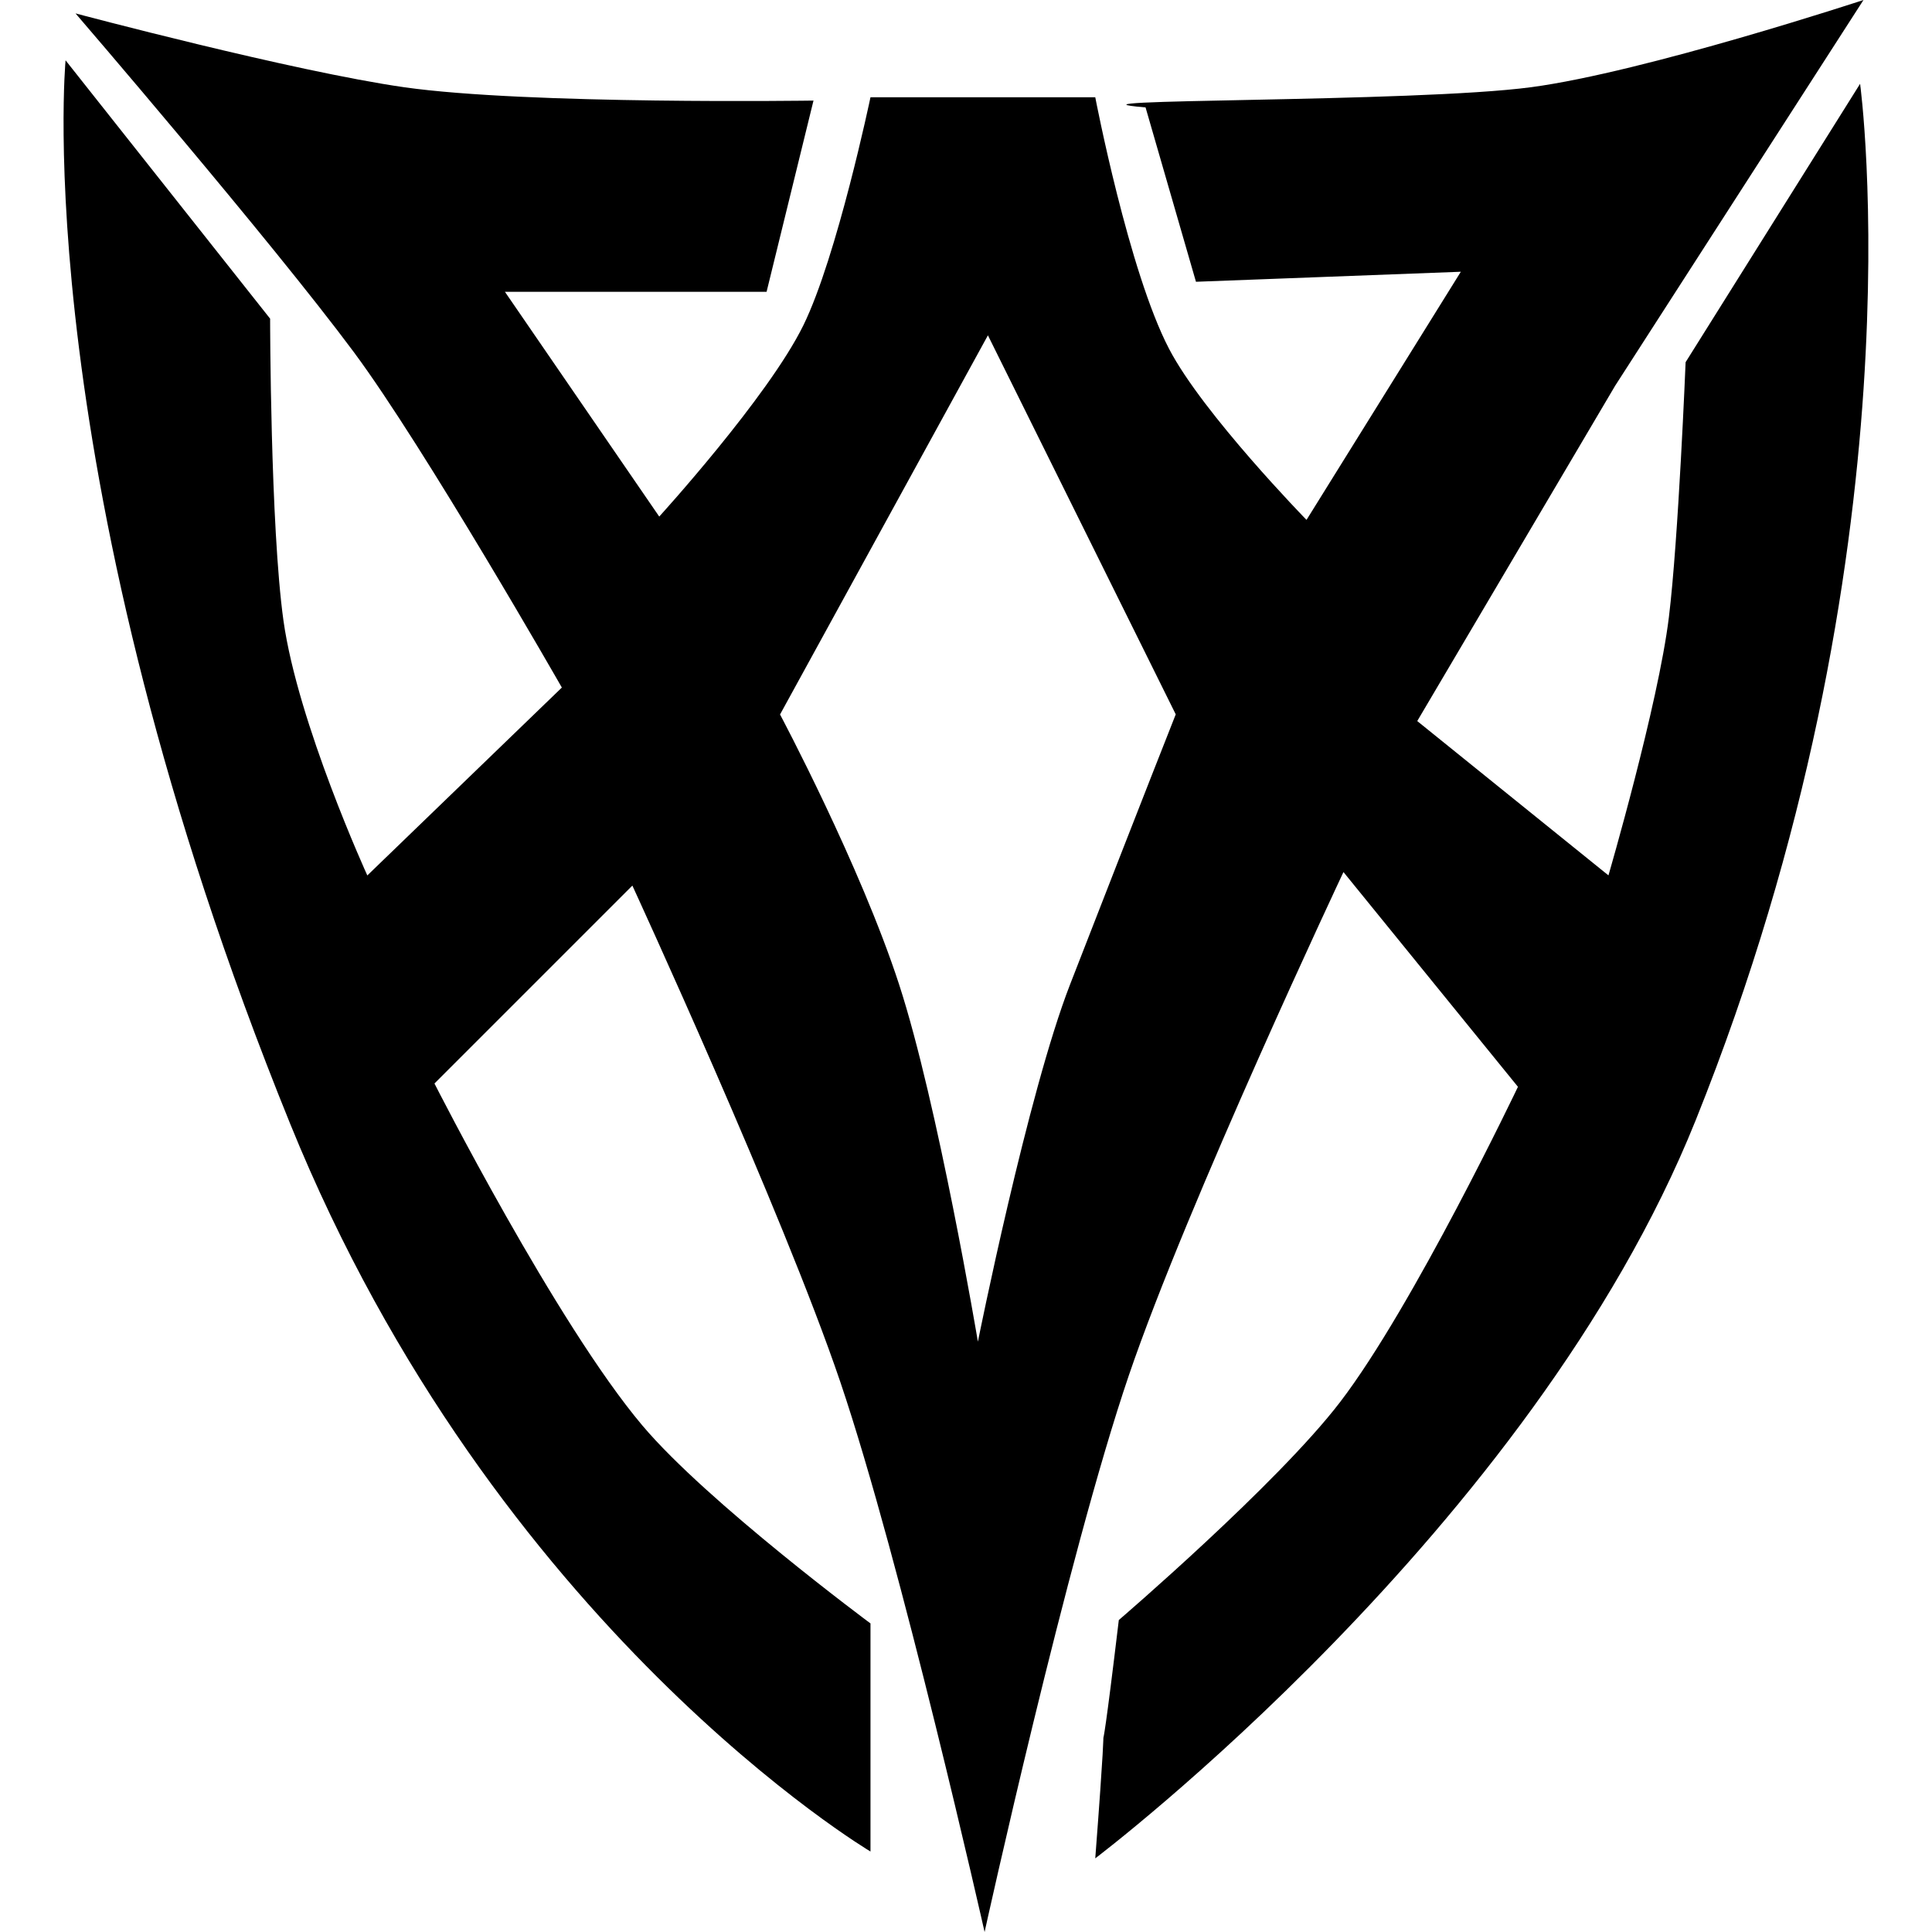 <?xml version="1.0" encoding="UTF-8" standalone="no"?>
<!-- Created with Inkscape (http://www.inkscape.org/) -->

<svg
   width="32"
   height="32"
   viewBox="0 0 32 32"
   version="1.1"
   id="valorIcon"
   xml:space="preserve"
   xmlns:xlink="http://www.w3.org/1999/xlink"
   xmlns="http://www.w3.org/2000/svg"
   xmlns:svg="http://www.w3.org/2000/svg"><defs
     id="defs1"><linearGradient
       id="swatch2"
       gradientTransform="matrix(0.215,0,0,0.215,521.762,-128.596)"><stop
         style="stop-color:#000000;stop-opacity:1;"
         offset="0"
         id="stop2" /></linearGradient><linearGradient
       xlink:href="#swatch2"
       id="linearGradient41"
       x1="-658.731"
       y1="-30.761"
       x2="-636.572"
       y2="-30.761"
       gradientUnits="userSpaceOnUse"
       gradientTransform="matrix(1.349,0,0,1.349,226.049,10.736)" /></defs><g
     id="layer2-6"
     transform="translate(663.651,46.761)"><path
       id="path4"
       style="font-variation-settings:normal;display:inline;opacity:1;vector-effect:none;fill:url(#linearGradient41);fill-opacity:1;stroke:none;stroke-width:53.961;stroke-linecap:round;stroke-linejoin:round;stroke-miterlimit:4;stroke-dasharray:none;stroke-dashoffset:0;stroke-opacity:1;-inkscape-stroke:none;stop-color:#000000;stop-opacity:1"
       d="m -632.786,-46.761 c 0,0 -3.623,1.193 -5.502,1.444 -1.947,0.26 -8.175,0.186 -6.389,0.335 l 0.835,2.888 4.387,-0.166 -2.556,4.11 c 0,0 -1.716,-1.758 -2.276,-2.832 -0.67,-1.283 -1.223,-4.168 -1.223,-4.168 h -3.723 c 0,0 -0.554,2.641 -1.112,3.778 -0.583,1.187 -2.387,3.167 -2.387,3.167 l -2.556,-3.723 h 4.334 l 0.777,-3.167 c 0,0 -4.74,0.07 -6.779,-0.221 -1.841,-0.263 -5.444,-1.223 -5.444,-1.223 0,0 3.233,3.756 4.611,5.612 1.174,1.582 3.444,5.554 3.444,5.554 l -3.222,3.112 c 0,0 -1.151,-2.52 -1.389,-4.221 -0.218,-1.561 -0.221,-5.001 -0.221,-5.001 l -3.388,-4.279 c 0,0 -0.643,6.865 3.72,17.614 3.396,8.365 9.612,12.054 9.612,12.054 v -3.778 c 0,0 -2.703,-2.004 -3.778,-3.278 -1.426,-1.689 -3.444,-5.665 -3.444,-5.665 l 3.278,-3.278 c 0,0 2.49,5.406 3.444,8.221 1.007,2.974 2.39,9.111 2.39,9.111 0,0 1.366,-6.216 2.39,-9.222 0.974,-2.859 3.554,-8.334 3.554,-8.334 l 2.89,3.557 c 0,0 -1.731,3.635 -2.946,5.222 -1.043,1.362 -3.665,3.61 -3.665,3.61 -0.457,3.822 -0.094,0.067 -0.39,3.947 0,0 7.227,-5.459 9.944,-12.223 3.785,-9.42 2.724,-17.169 2.724,-17.169 l -2.89,4.611 c 0,0 -0.119,2.937 -0.277,4.224 -0.178,1.454 -1.001,4.276 -1.001,4.276 l -3.167,-2.556 3.278,-5.554 z m -14.502,5.554 3.111,6.278 c 0,0 -0.517,1.304 -1.75,4.473 -0.703,1.807 -1.527,5.917 -1.527,5.917 0,0 -0.661,-3.937 -1.305,-5.916 -0.644,-1.978 -1.972,-4.472 -1.972,-4.472 z" /></g></svg>
